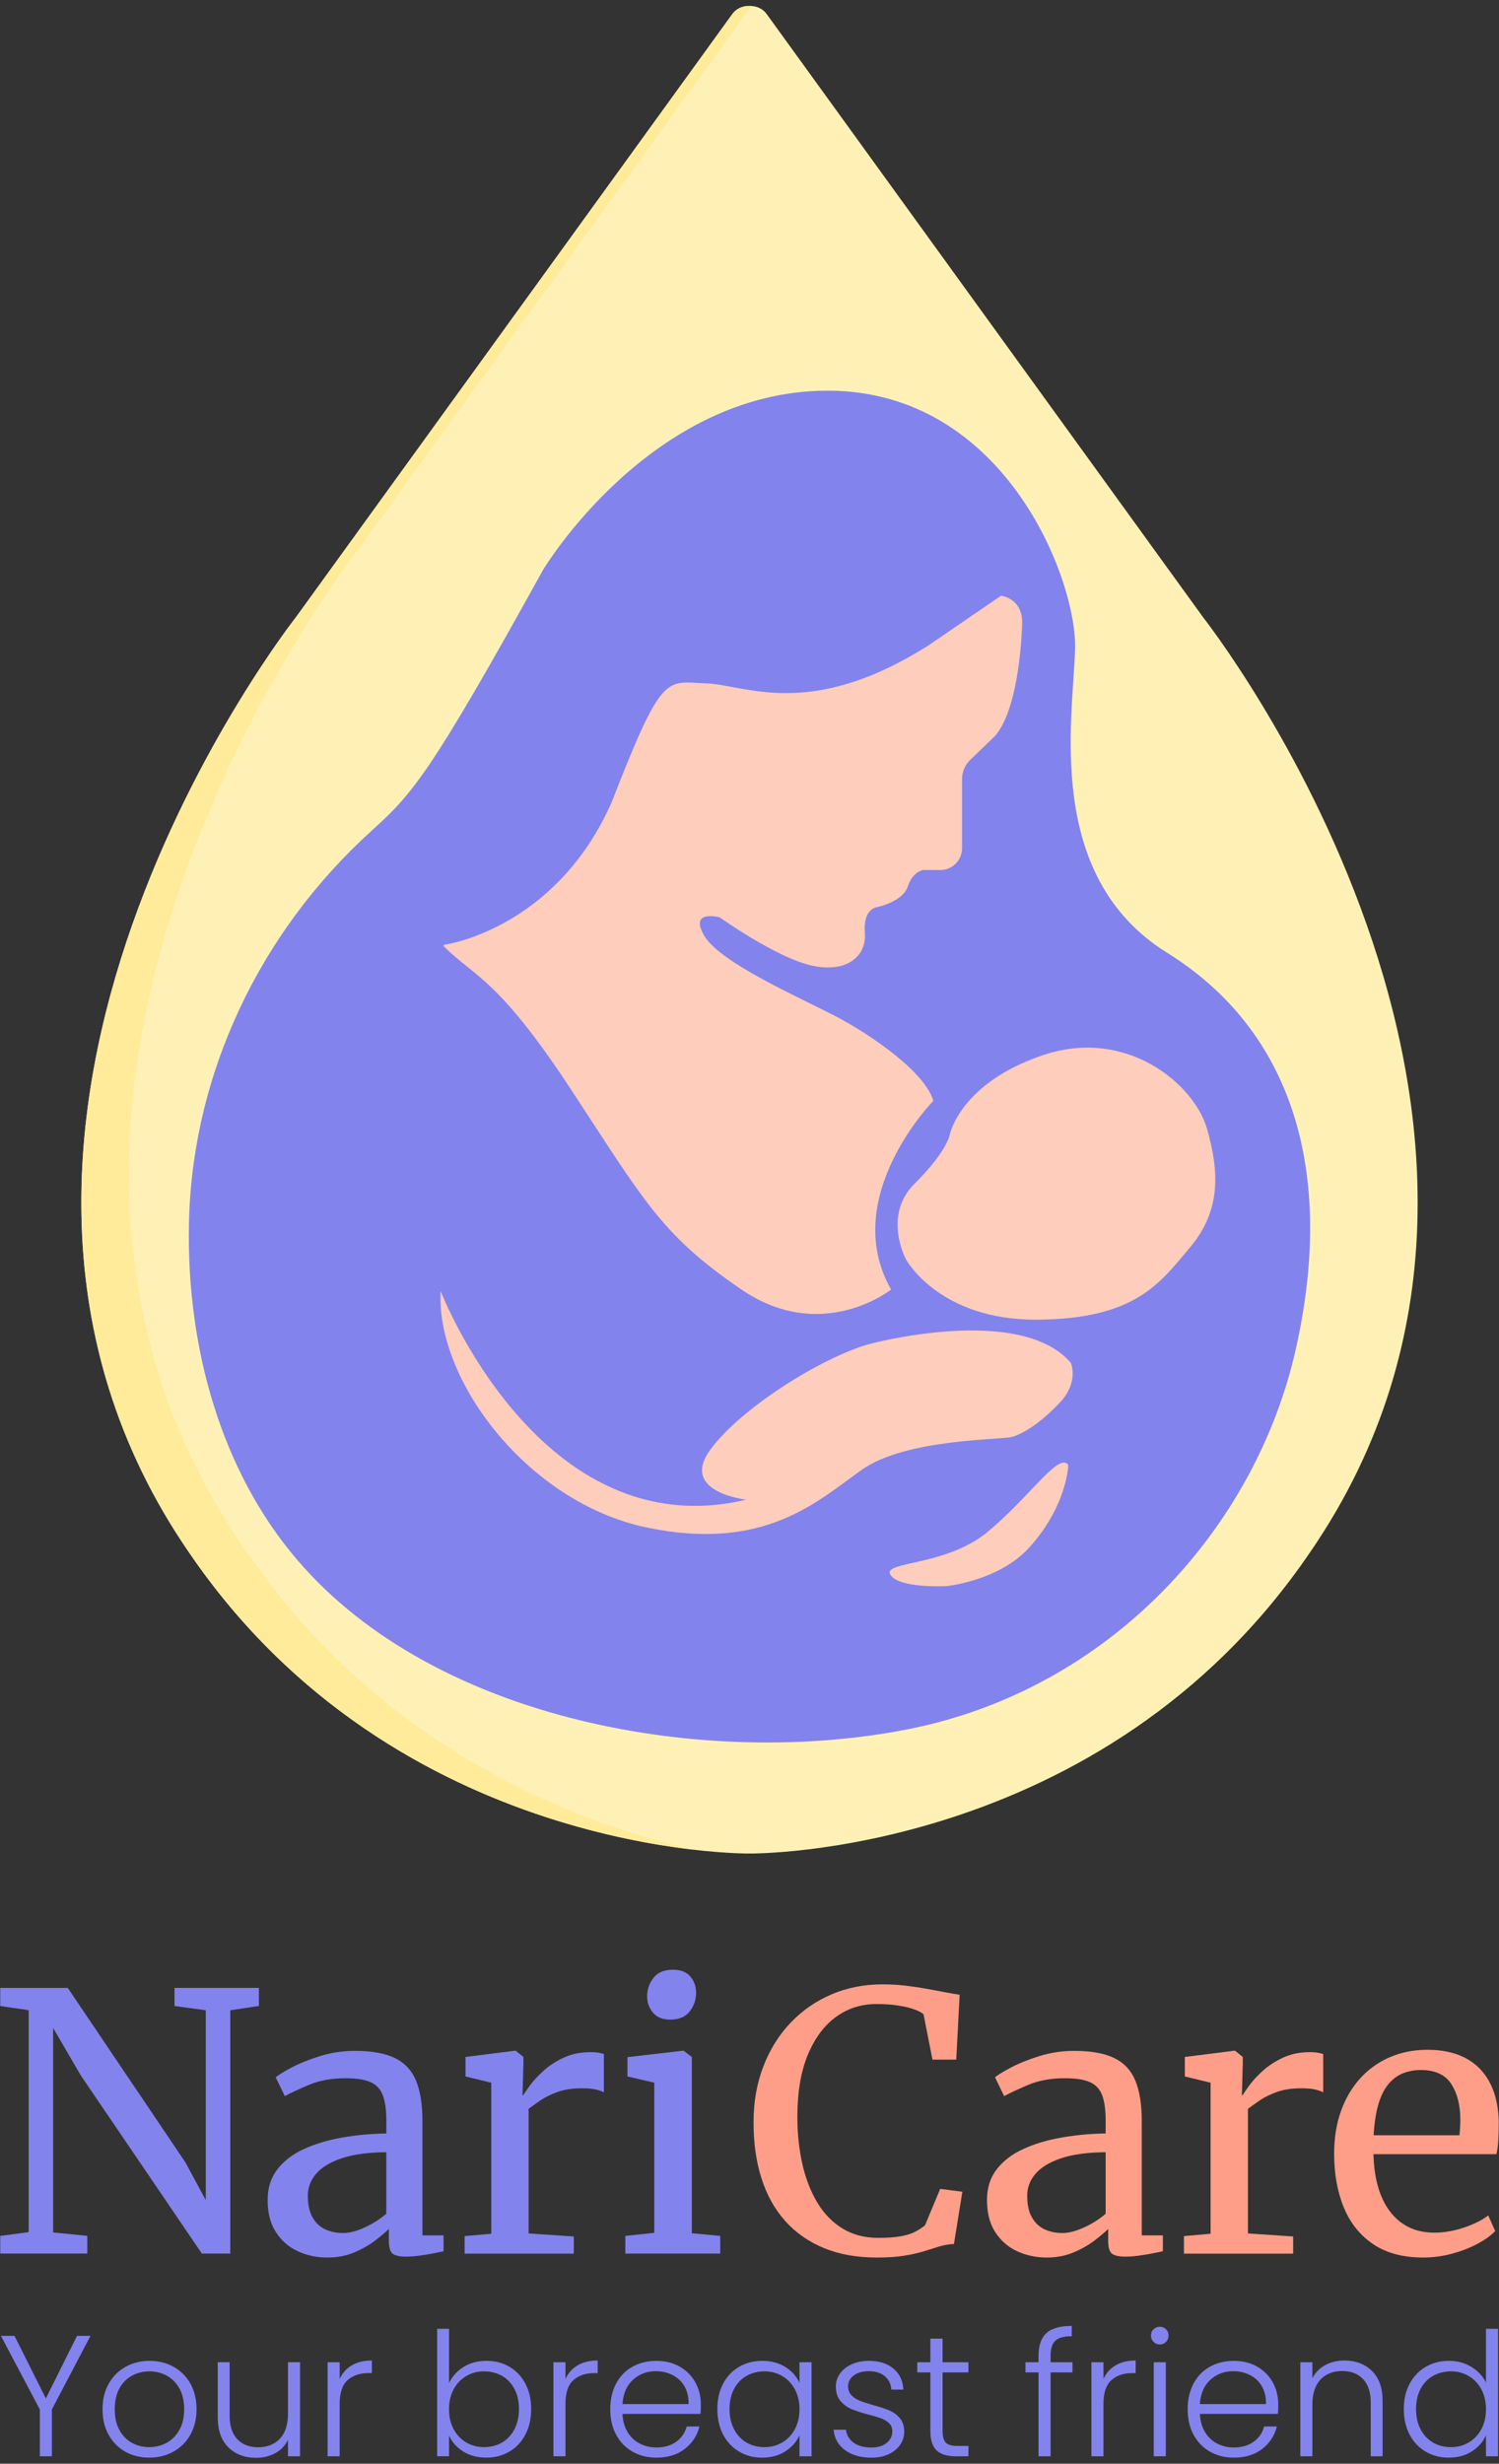 <svg width="129" height="212" viewBox="0 0 129 212" fill="none" xmlns="http://www.w3.org/2000/svg">
<rect x="0" y="0" width="129" height="212" fill="#333333" stroke="none"/>
<path d="M103.535 53.115L65.981 1.213C65.644 0.748 65.143 0.536 64.631 0.515V0.509C64.588 0.504 64.544 0.513 64.501 0.513C64.457 0.513 64.415 0.507 64.37 0.509V0.515C63.858 0.536 63.357 0.75 63.02 1.213L25.466 53.115C25.466 53.115 -8.999 96.805 16.24 133.547C34.112 159.859 64.472 159.493 64.472 159.493C64.472 159.493 64.495 159.493 64.499 159.493C64.504 159.493 64.527 159.493 64.527 159.493C64.527 159.493 94.884 159.859 112.759 133.547C138 96.805 103.533 53.115 103.533 53.115H103.535Z" fill="#FFF1B6"/>
<path d="M46.746 49.02C46.746 49.02 55.959 33.617 71.216 33.617C86.473 33.617 92.665 49.884 92.521 55.785C92.377 61.687 89.787 75.361 100.437 81.983C111.09 88.604 114.975 100.627 111.521 116.064C108.066 131.501 95.543 145.319 78.269 148.773C60.995 152.228 37.532 148.197 25.585 134.235C19.035 126.581 16.077 116.03 16.257 105.448C16.477 92.472 22.345 80.213 31.963 71.499C35.503 68.291 36.952 66.732 46.746 49.018V49.02Z" fill="#8383ED"/>
<path d="M86.147 51.259C86.147 51.259 88.018 51.479 87.963 53.625C87.907 55.77 87.482 61.152 85.652 63.31C84.831 64.102 84.041 64.859 83.502 65.38C83.047 65.816 82.791 66.419 82.791 67.049V72.996C82.791 74.028 81.953 74.866 80.92 74.866H79.435C79.435 74.866 78.554 74.976 78.114 76.297C77.674 77.617 75.473 78.057 75.473 78.057C75.473 78.057 74.263 78.167 74.428 80.258C74.593 82.349 72.778 83.779 69.751 83.064C66.725 82.349 61.937 78.938 61.937 78.938C61.937 78.938 59.241 78.222 60.616 80.533C61.992 82.844 68.651 85.76 71.842 87.412C75.033 89.063 79.657 92.309 80.317 94.732C80.317 94.732 72.172 103.042 76.686 110.964C76.686 110.964 70.744 115.696 63.809 110.964C56.875 106.233 55.445 103.342 49.117 93.714C42.886 84.232 40.93 84.128 38.201 81.441C38.16 81.382 38.186 81.299 38.256 81.288C39.508 81.121 48.138 79.223 52.637 69.034C57.038 57.698 57.313 58.689 60.726 58.799C64.138 58.909 69.641 62.017 79.875 55.553L86.147 51.261V51.259Z" fill="#FFCDBB"/>
<path d="M81.728 97.654C81.728 97.654 82.594 93.204 89.765 90.792C96.937 88.381 102.748 93.265 103.861 97.098C104.974 100.93 105.02 104.231 102.426 107.318C99.832 110.406 97.732 113.495 89.27 113.557C80.808 113.618 77.966 108.368 77.966 108.368C77.966 108.368 75.928 104.603 78.707 101.852C81.487 99.102 81.731 97.652 81.731 97.652L81.728 97.654Z" fill="#FFCDBB"/>
<path d="M74.748 115.669C74.748 115.669 87.758 112.141 92.155 117.273C92.155 117.273 92.888 118.921 91.192 120.709C89.498 122.495 88.031 123.367 87.115 123.64C86.199 123.915 77.954 123.778 74.152 126.48C70.349 129.182 65.77 133.579 55.6 131.427C45.43 129.275 37.505 118.784 37.918 111.089C37.918 111.089 46.484 133.26 64.212 129.047C64.212 129.047 58.486 128.405 61.097 124.787C63.709 121.168 70.717 116.816 74.748 115.671V115.669Z" fill="#FFCDBB"/>
<path d="M91.876 125.98C91.876 125.98 91.935 126.057 91.922 126.217C91.854 127.081 91.361 130.081 88.591 133.145C85.961 136.057 81.426 136.485 81.426 136.485C81.426 136.485 77.387 136.7 76.631 135.515C75.878 134.33 81.34 134.811 84.95 131.848C88.56 128.886 90.961 125.119 91.878 125.98H91.876Z" fill="#FFCDBB"/>
<path d="M20.962 133.171C-5.978 93.953 30.808 47.321 30.808 47.321L64.668 0.526C64.653 0.526 64.64 0.517 64.628 0.515V0.509C64.585 0.504 64.541 0.513 64.499 0.513C64.454 0.513 64.412 0.507 64.37 0.509V0.515C63.855 0.536 63.356 0.75 63.019 1.213L25.465 53.115C25.465 53.115 -9 96.805 16.241 133.547C29.733 153.409 50.331 158.066 59.623 159.158C48.465 156.543 32.347 149.926 20.964 133.173L20.962 133.171Z" fill="#FFEB99"/>
<path d="M7.786 201L4.465 207.329V211.361H3.428V207.329L0.079 201H1.249L3.946 206.381L6.628 201H7.784H7.786Z" fill="#8383ED"/>
<path d="M10.786 210.967C10.178 210.626 9.699 210.142 9.349 209.515C8.997 208.887 8.823 208.154 8.823 207.314C8.823 206.473 9.001 205.74 9.357 205.112C9.712 204.485 10.197 204.001 10.809 203.66C11.422 203.319 12.107 203.149 12.869 203.149C13.63 203.149 14.318 203.319 14.936 203.66C15.553 204.001 16.038 204.485 16.389 205.112C16.739 205.74 16.914 206.473 16.914 207.314C16.914 208.154 16.736 208.875 16.381 209.507C16.025 210.14 15.536 210.626 14.914 210.967C14.292 211.308 13.599 211.478 12.839 211.478C12.08 211.478 11.394 211.308 10.786 210.967ZM14.321 210.211C14.775 209.969 15.144 209.603 15.425 209.114C15.707 208.626 15.848 208.024 15.848 207.314C15.848 206.603 15.709 206.001 15.433 205.513C15.157 205.024 14.791 204.658 14.336 204.416C13.882 204.174 13.388 204.053 12.854 204.053C12.32 204.053 11.826 204.174 11.371 204.416C10.917 204.658 10.554 205.024 10.283 205.513C10.011 206.001 9.876 206.603 9.876 207.314C9.876 208.024 10.012 208.626 10.283 209.114C10.555 209.603 10.914 209.969 11.365 210.211C11.814 210.453 12.306 210.574 12.839 210.574C13.373 210.574 13.867 210.454 14.322 210.211H14.321Z" fill="#8383ED"/>
<path d="M25.822 203.268V211.359H24.785V209.936C24.549 210.44 24.183 210.825 23.688 211.092C23.194 211.359 22.641 211.493 22.029 211.493C21.06 211.493 20.27 211.194 19.657 210.596C19.044 209.998 18.739 209.13 18.739 207.994V203.266H19.762V207.875C19.762 208.755 19.981 209.426 20.421 209.89C20.861 210.355 21.461 210.586 22.222 210.586C22.983 210.586 23.625 210.339 24.089 209.845C24.552 209.351 24.785 208.626 24.785 207.666V203.265H25.822V203.268Z" fill="#8383ED"/>
<path d="M30.276 203.535C30.745 203.258 31.321 203.12 32.003 203.12V204.202H31.722C30.971 204.202 30.367 204.404 29.913 204.81C29.458 205.215 29.231 205.892 29.231 206.84V211.361H28.194V203.269H29.231V204.707C29.458 204.203 29.807 203.812 30.276 203.536V203.535Z" fill="#8383ED"/>
<path d="M39.879 203.683C40.437 203.327 41.097 203.149 41.857 203.149C42.617 203.149 43.26 203.319 43.843 203.66C44.426 204.001 44.883 204.485 45.214 205.112C45.545 205.74 45.711 206.468 45.711 207.298C45.711 208.127 45.546 208.859 45.214 209.491C44.883 210.124 44.424 210.613 43.836 210.958C43.248 211.304 42.589 211.477 41.858 211.477C41.088 211.477 40.423 211.301 39.864 210.951C39.306 210.601 38.899 210.144 38.642 209.58V211.358H37.62V200.391H38.642V205.059C38.909 204.496 39.322 204.037 39.88 203.681L39.879 203.683ZM44.267 205.557C44.005 205.069 43.647 204.696 43.193 204.438C42.738 204.182 42.224 204.053 41.651 204.053C41.078 204.053 40.591 204.186 40.131 204.453C39.672 204.72 39.308 205.1 39.041 205.594C38.774 206.089 38.641 206.662 38.641 207.313C38.641 207.965 38.774 208.538 39.041 209.033C39.308 209.527 39.672 209.907 40.131 210.174C40.591 210.441 41.097 210.574 41.651 210.574C42.205 210.574 42.738 210.444 43.193 210.182C43.647 209.92 44.005 209.54 44.267 209.04C44.529 208.542 44.66 207.961 44.66 207.299C44.66 206.637 44.529 206.046 44.267 205.557Z" fill="#8383ED"/>
<path d="M49.707 203.535C50.176 203.258 50.752 203.12 51.434 203.12V204.202H51.152C50.402 204.202 49.798 204.404 49.345 204.81C48.89 205.215 48.663 205.892 48.663 206.84V211.361H47.626V203.269H48.663V204.707C48.89 204.203 49.239 203.812 49.708 203.536L49.707 203.535Z" fill="#8383ED"/>
<path d="M60.281 207.714H53.568C53.597 208.327 53.746 208.85 54.013 209.285C54.28 209.72 54.63 210.049 55.065 210.271C55.5 210.492 55.974 210.603 56.488 210.603C57.159 210.603 57.726 210.441 58.184 210.115C58.644 209.788 58.948 209.35 59.096 208.796H60.193C59.995 209.586 59.573 210.231 58.926 210.73C58.278 211.23 57.466 211.479 56.488 211.479C55.727 211.479 55.045 211.309 54.443 210.968C53.84 210.627 53.368 210.144 53.028 209.516C52.687 208.888 52.516 208.155 52.516 207.315C52.516 206.474 52.684 205.738 53.02 205.107C53.355 204.474 53.824 203.99 54.428 203.655C55.031 203.319 55.718 203.151 56.488 203.151C57.258 203.151 57.933 203.319 58.511 203.655C59.09 203.99 59.533 204.442 59.845 205.01C60.157 205.579 60.312 206.209 60.312 206.9C60.312 207.255 60.301 207.528 60.283 207.715L60.281 207.714ZM58.897 205.328C58.644 204.903 58.301 204.581 57.866 204.364C57.431 204.148 56.957 204.038 56.443 204.038C55.673 204.038 55.015 204.285 54.472 204.779C53.929 205.273 53.627 205.97 53.568 206.869H59.259C59.268 206.267 59.148 205.753 58.895 205.328H58.897Z" fill="#8383ED"/>
<path d="M62.228 205.112C62.559 204.485 63.019 204.001 63.606 203.66C64.195 203.319 64.859 203.149 65.6 203.149C66.342 203.149 67.035 203.327 67.594 203.683C68.152 204.038 68.555 204.493 68.802 205.046V203.268H69.839V211.359H68.802V209.566C68.544 210.12 68.137 210.577 67.58 210.938C67.021 211.299 66.357 211.478 65.586 211.478C64.814 211.478 64.195 211.305 63.608 210.959C63.02 210.613 62.56 210.124 62.23 209.492C61.898 208.859 61.733 208.129 61.733 207.299C61.733 206.469 61.898 205.741 62.23 205.114L62.228 205.112ZM68.401 205.595C68.135 205.1 67.771 204.72 67.311 204.453C66.852 204.186 66.346 204.053 65.792 204.053C65.238 204.053 64.704 204.181 64.25 204.438C63.795 204.696 63.437 205.069 63.176 205.558C62.914 206.046 62.783 206.628 62.783 207.299C62.783 207.97 62.914 208.542 63.176 209.04C63.437 209.54 63.795 209.92 64.25 210.182C64.704 210.444 65.219 210.574 65.792 210.574C66.365 210.574 66.852 210.441 67.311 210.174C67.771 209.907 68.135 209.527 68.401 209.033C68.668 208.538 68.802 207.965 68.802 207.314C68.802 206.662 68.668 206.089 68.401 205.595Z" fill="#8383ED"/>
<path d="M72.722 210.833C72.135 210.404 71.805 209.819 71.737 209.077H72.804C72.853 209.532 73.069 209.901 73.449 210.182C73.83 210.463 74.341 210.605 74.983 210.605C75.546 210.605 75.989 210.471 76.31 210.205C76.631 209.938 76.792 209.607 76.792 209.211C76.792 208.935 76.704 208.707 76.525 208.529C76.347 208.351 76.122 208.211 75.851 208.106C75.579 208.002 75.212 207.891 74.747 207.773C74.144 207.615 73.655 207.458 73.28 207.299C72.905 207.14 72.586 206.907 72.323 206.595C72.062 206.283 71.931 205.867 71.931 205.342C71.931 204.947 72.05 204.581 72.286 204.245C72.523 203.91 72.86 203.643 73.295 203.445C73.729 203.247 74.223 203.149 74.777 203.149C75.647 203.149 76.348 203.369 76.882 203.808C77.416 204.248 77.702 204.853 77.742 205.624H76.705C76.676 205.149 76.49 204.766 76.149 204.475C75.808 204.183 75.341 204.038 74.748 204.038C74.225 204.038 73.799 204.162 73.473 204.408C73.147 204.655 72.984 204.962 72.984 205.328C72.984 205.643 73.081 205.904 73.273 206.106C73.466 206.308 73.706 206.467 73.992 206.58C74.279 206.694 74.663 206.819 75.148 206.958C75.731 207.117 76.196 207.27 76.541 207.418C76.887 207.566 77.183 207.784 77.43 208.071C77.677 208.357 77.805 208.738 77.816 209.212C77.816 209.647 77.697 210.035 77.461 210.376C77.224 210.717 76.892 210.987 76.467 211.184C76.041 211.382 75.553 211.48 75 211.48C74.072 211.48 73.313 211.264 72.725 210.835L72.722 210.833Z" fill="#8383ED"/>
<path d="M81.117 204.142V209.167C81.117 209.661 81.211 210.002 81.398 210.19C81.586 210.378 81.918 210.471 82.391 210.471H83.339V211.361H82.228C81.496 211.361 80.953 211.19 80.597 210.849C80.242 210.508 80.064 209.948 80.064 209.167V204.142H78.938V203.268H80.064V201.237H81.115V203.268H83.339V204.142H81.115H81.117Z" fill="#8383ED"/>
<path d="M92.294 204.142H90.412V211.361H89.374V204.142H88.249V203.268H89.374V202.705C89.374 201.826 89.599 201.179 90.048 200.764C90.497 200.349 91.227 200.141 92.234 200.141V201.031C91.561 201.031 91.089 201.159 90.818 201.417C90.546 201.674 90.412 202.104 90.412 202.706V203.269H92.294V204.144V204.142Z" fill="#8383ED"/>
<path d="M96.005 203.535C96.475 203.258 97.051 203.12 97.732 203.12V204.202H97.451C96.701 204.202 96.097 204.404 95.643 204.81C95.189 205.215 94.962 205.892 94.962 206.84V211.361H93.924V203.269H94.962V204.707C95.189 204.203 95.538 203.812 96.007 203.536L96.005 203.535Z" fill="#8383ED"/>
<path d="M99.273 201.518C99.125 201.37 99.051 201.188 99.051 200.97C99.051 200.752 99.125 200.572 99.273 200.429C99.421 200.287 99.6 200.214 99.807 200.214C100.014 200.214 100.193 200.285 100.341 200.429C100.489 200.572 100.563 200.753 100.563 200.97C100.563 201.187 100.489 201.37 100.341 201.518C100.193 201.666 100.014 201.74 99.807 201.74C99.6 201.74 99.421 201.666 99.273 201.518ZM100.326 203.268V211.359H99.289V203.268H100.326Z" fill="#8383ED"/>
<path d="M109.973 207.714H103.259C103.289 208.327 103.438 208.85 103.705 209.285C103.972 209.72 104.322 210.049 104.756 210.271C105.191 210.492 105.666 210.603 106.18 210.603C106.851 210.603 107.418 210.441 107.876 210.115C108.336 209.788 108.64 209.35 108.788 208.796H109.884C109.686 209.586 109.265 210.231 108.617 210.73C107.97 211.23 107.157 211.479 106.18 211.479C105.418 211.479 104.737 211.309 104.134 210.968C103.532 210.627 103.06 210.144 102.719 209.516C102.378 208.888 102.208 208.155 102.208 207.315C102.208 206.474 102.376 205.738 102.711 205.107C103.047 204.474 103.516 203.99 104.12 203.655C104.722 203.319 105.409 203.151 106.18 203.151C106.95 203.151 107.625 203.319 108.202 203.655C108.781 203.99 109.225 204.442 109.537 205.01C109.849 205.579 110.003 206.209 110.003 206.9C110.003 207.255 109.993 207.528 109.974 207.715L109.973 207.714ZM108.587 205.328C108.335 204.903 107.991 204.581 107.556 204.364C107.122 204.148 106.647 204.038 106.133 204.038C105.363 204.038 104.705 204.285 104.162 204.779C103.619 205.273 103.318 205.97 103.258 206.869H108.949C108.958 206.267 108.838 205.753 108.586 205.328H108.587Z" fill="#8383ED"/>
<path d="M118.066 204.015C118.679 204.614 118.984 205.481 118.984 206.617V211.359H117.962V206.735C117.962 205.856 117.741 205.184 117.302 204.72C116.862 204.256 116.263 204.023 115.501 204.023C114.74 204.023 114.098 204.27 113.634 204.765C113.169 205.259 112.938 205.986 112.938 206.943V211.361H111.901V203.269H112.938V204.647C113.194 204.153 113.566 203.775 114.049 203.513C114.533 203.252 115.081 203.121 115.694 203.121C116.663 203.121 117.453 203.42 118.066 204.018V204.015Z" fill="#8383ED"/>
<path d="M121.314 205.112C121.649 204.485 122.112 204.001 122.7 203.66C123.288 203.319 123.952 203.149 124.694 203.149C125.435 203.149 126.047 203.322 126.62 203.668C127.194 204.014 127.612 204.463 127.879 205.017V200.392H128.917V211.359H127.879V209.552C127.632 210.115 127.227 210.577 126.664 210.938C126.101 211.298 125.439 211.478 124.678 211.478C123.917 211.478 123.272 211.305 122.684 210.959C122.096 210.613 121.636 210.124 121.306 209.492C120.974 208.859 120.809 208.129 120.809 207.299C120.809 206.469 120.977 205.741 121.313 205.113L121.314 205.112ZM127.479 205.594C127.212 205.1 126.849 204.72 126.389 204.453C125.929 204.186 125.423 204.052 124.869 204.052C124.316 204.052 123.782 204.181 123.327 204.438C122.873 204.696 122.515 205.069 122.253 205.557C121.992 206.046 121.861 206.628 121.861 207.299C121.861 207.97 121.992 208.542 122.253 209.04C122.515 209.54 122.873 209.92 123.327 210.182C123.782 210.444 124.296 210.574 124.869 210.574C125.443 210.574 125.929 210.441 126.389 210.174C126.849 209.907 127.212 209.527 127.479 209.032C127.746 208.538 127.879 207.965 127.879 207.313C127.879 206.662 127.746 206.089 127.479 205.594Z" fill="#8383ED"/>
<path d="M0.02 193.919V192.396L2.466 192.072V172.982C2.199 172.931 1.928 172.887 1.65 172.851C1.373 172.816 1.102 172.777 0.835 172.736C0.568 172.695 0.297 172.654 0.02 172.614V171.06H5.835L15.956 186.072L17.709 189.317V172.981L15.018 172.612V171.058H22.278V172.612L19.817 172.981V193.917H17.371L6.957 178.596L4.573 174.504V192.101L7.512 192.393V193.917H0.02V193.919Z" fill="#8383ED"/>
<path d="M28.185 194.258C27.261 194.258 26.41 194.078 25.631 193.719C24.851 193.359 24.223 192.814 23.746 192.08C23.269 191.347 23.032 190.422 23.032 189.304C23.032 188.268 23.31 187.39 23.871 186.666C24.43 185.943 25.191 185.36 26.155 184.92C27.118 184.479 28.211 184.151 29.432 183.936C30.653 183.72 31.924 183.603 33.247 183.582V182.489C33.247 181.565 33.146 180.837 32.947 180.305C32.747 179.772 32.396 179.392 31.893 179.167C31.392 178.941 30.673 178.829 29.74 178.829C28.54 178.829 27.491 179.019 26.594 179.398C25.697 179.778 25.002 180.101 24.51 180.367L23.725 178.752C23.93 178.567 24.374 178.294 25.056 177.929C25.738 177.566 26.561 177.231 27.525 176.929C28.489 176.626 29.499 176.476 30.555 176.476C32.001 176.476 33.148 176.683 33.993 177.098C34.839 177.513 35.444 178.164 35.809 179.052C36.172 179.939 36.354 181.096 36.354 182.521V192.35H38.17V193.719C37.944 193.77 37.644 193.832 37.27 193.904C36.896 193.975 36.501 194.04 36.086 194.097C35.671 194.153 35.288 194.181 34.941 194.181C34.407 194.181 34.027 194.099 33.801 193.935C33.576 193.771 33.463 193.387 33.463 192.782V191.797C33.207 192.054 32.828 192.378 32.324 192.766C31.822 193.156 31.22 193.502 30.517 193.805C29.814 194.107 29.037 194.258 28.186 194.258H28.185ZM29.522 192.15C30.065 192.15 30.689 191.989 31.39 191.665C32.092 191.343 32.71 190.951 33.244 190.488V185.196C31.706 185.207 30.439 185.376 29.444 185.704C28.449 186.033 27.708 186.475 27.221 187.034C26.734 187.593 26.491 188.226 26.491 188.934C26.491 189.703 26.624 190.324 26.891 190.796C27.158 191.268 27.519 191.611 27.976 191.827C28.432 192.042 28.947 192.15 29.522 192.15Z" fill="#8383ED"/>
<path d="M39.983 193.919V192.412L42.275 192.212V179.215L40.061 178.677V177L44.306 176.463H44.383L45.045 177V177.554L44.968 180.277H45.045C45.137 180.113 45.326 179.833 45.614 179.439C45.901 179.044 46.288 178.627 46.776 178.185C47.263 177.744 47.845 177.368 48.521 177.054C49.198 176.741 49.967 176.585 50.828 176.585C51.125 176.585 51.361 176.604 51.536 176.64C51.711 176.675 51.853 176.708 51.967 176.74V180.047C51.844 179.965 51.626 179.886 51.313 179.809C51 179.733 50.598 179.694 50.105 179.694C49.274 179.694 48.567 179.8 47.982 180.01C47.398 180.22 46.908 180.462 46.513 180.733C46.118 181.005 45.777 181.248 45.49 181.464V192.185L49.381 192.446V193.923H39.983V193.919Z" fill="#8383ED"/>
<path d="M53.813 193.919V192.396L56.305 192.134V179.213L53.998 178.676V177.015L58.767 176.461H58.829L59.536 176.999V192.166L61.981 192.397V193.921H53.813V193.919ZM57.674 173.784C57.017 173.784 56.523 173.585 56.19 173.184C55.857 172.784 55.691 172.318 55.691 171.785C55.691 171.191 55.873 170.659 56.236 170.193C56.6 169.727 57.157 169.493 57.905 169.493H57.935C58.582 169.493 59.072 169.688 59.405 170.077C59.738 170.466 59.904 170.933 59.904 171.476C59.904 172.071 59.722 172.604 59.358 173.076C58.994 173.548 58.443 173.783 57.704 173.783H57.674V173.784Z" fill="#8383ED"/>
<path d="M75.448 194.258C73.735 194.258 72.219 193.986 70.902 193.442C69.585 192.899 68.474 192.122 67.571 191.112C66.669 190.102 65.99 188.881 65.532 187.45C65.077 186.019 64.848 184.418 64.848 182.644C64.848 180.869 65.127 179.285 65.686 177.829C66.245 176.373 67.027 175.116 68.031 174.06C69.037 173.005 70.21 172.189 71.554 171.615C72.897 171.04 74.359 170.753 75.938 170.753C76.646 170.753 77.32 170.791 77.961 170.868C78.601 170.945 79.204 171.035 79.768 171.138C80.332 171.241 80.853 171.337 81.33 171.43C81.807 171.522 82.224 171.594 82.584 171.645L82.292 177.229H80.246L79.477 173.322C79.314 173.178 79.049 173.04 78.685 172.907C78.32 172.773 77.864 172.664 77.316 172.577C76.767 172.489 76.129 172.446 75.401 172.446C74.109 172.446 72.953 172.817 71.933 173.561C70.913 174.305 70.104 175.396 69.51 176.838C68.915 178.279 68.618 180.05 68.618 182.152C68.618 183.578 68.759 184.919 69.04 186.174C69.322 187.431 69.749 188.538 70.317 189.497C70.886 190.456 71.609 191.207 72.486 191.751C73.364 192.294 74.396 192.566 75.586 192.566C76.366 192.566 77.009 192.52 77.517 192.428C78.024 192.335 78.44 192.204 78.763 192.035C79.086 191.866 79.365 191.684 79.602 191.49L80.91 188.352L82.818 188.597L82.095 193.09C81.664 193.111 81.247 193.182 80.841 193.305C80.435 193.428 79.998 193.564 79.526 193.713C79.055 193.863 78.49 193.989 77.834 194.098C77.177 194.205 76.383 194.259 75.45 194.259L75.448 194.258Z" fill="#FF9E88"/>
<path d="M90.091 194.258C89.169 194.258 88.316 194.078 87.537 193.719C86.757 193.359 86.13 192.814 85.653 192.08C85.176 191.347 84.938 190.422 84.938 189.304C84.938 188.268 85.217 187.39 85.776 186.666C86.335 185.943 87.096 185.36 88.06 184.92C89.023 184.479 90.116 184.151 91.337 183.936C92.558 183.72 93.829 183.603 95.151 183.582V182.489C95.151 181.565 95.051 180.837 94.852 180.305C94.652 179.772 94.301 179.392 93.799 179.167C93.296 178.941 92.578 178.829 91.645 178.829C90.445 178.829 89.396 179.019 88.499 179.398C87.602 179.778 86.907 180.101 86.415 180.367L85.63 178.752C85.835 178.567 86.279 178.294 86.961 177.929C87.643 177.566 88.466 177.231 89.429 176.929C90.392 176.626 91.403 176.476 92.459 176.476C93.904 176.476 95.051 176.683 95.897 177.098C96.742 177.513 97.347 178.164 97.712 179.052C98.076 179.939 98.258 181.096 98.258 182.521V192.35H100.073V193.719C99.847 193.77 99.547 193.832 99.174 193.904C98.8 193.975 98.404 194.04 97.99 194.097C97.575 194.153 97.192 194.181 96.844 194.181C96.31 194.181 95.931 194.099 95.705 193.935C95.479 193.771 95.367 193.387 95.367 192.782V191.797C95.111 192.054 94.731 192.378 94.228 192.766C93.726 193.156 93.123 193.502 92.42 193.805C91.717 194.107 90.941 194.258 90.09 194.258H90.091ZM91.429 192.15C91.972 192.15 92.596 191.989 93.298 191.665C94.001 191.343 94.618 190.951 95.151 190.488V185.196C93.614 185.207 92.346 185.376 91.351 185.704C90.356 186.033 89.615 186.475 89.129 187.034C88.641 187.593 88.398 188.226 88.398 188.934C88.398 189.703 88.532 190.324 88.799 190.796C89.066 191.268 89.426 191.611 89.883 191.827C90.339 192.042 90.855 192.15 91.429 192.15Z" fill="#FF9E88"/>
<path d="M101.887 193.919V192.412L104.18 192.212V179.215L101.965 178.677V177L106.21 176.463H106.287L106.949 177V177.554L106.872 180.277H106.949C107.041 180.113 107.23 179.833 107.518 179.439C107.805 179.044 108.192 178.627 108.68 178.185C109.167 177.744 109.749 177.368 110.425 177.054C111.102 176.741 111.871 176.585 112.732 176.585C113.03 176.585 113.265 176.604 113.44 176.64C113.615 176.675 113.758 176.708 113.871 176.74V180.047C113.748 179.965 113.53 179.886 113.217 179.809C112.904 179.733 112.502 179.694 112.01 179.694C111.178 179.694 110.472 179.8 109.886 180.01C109.302 180.22 108.812 180.462 108.417 180.733C108.022 181.005 107.681 181.248 107.394 181.464V192.185L111.285 192.446V193.923H101.887V193.919Z" fill="#FF9E88"/>
<path d="M122.472 194.258C120.749 194.258 119.321 193.878 118.189 193.119C117.055 192.36 116.209 191.309 115.651 189.965C115.092 188.621 114.813 187.072 114.813 185.319C114.813 183.965 115.01 182.74 115.405 181.643C115.8 180.547 116.356 179.604 117.074 178.821C117.791 178.036 118.639 177.434 119.62 177.013C120.599 176.593 121.673 176.383 122.842 176.383C124.76 176.383 126.247 176.912 127.303 177.967C128.359 179.023 128.918 180.541 128.98 182.521C128.98 183.136 128.967 183.674 128.941 184.135C128.915 184.596 128.862 185.007 128.78 185.365H118.197C118.218 186.35 118.341 187.255 118.565 188.081C118.791 188.906 119.124 189.621 119.566 190.226C120.007 190.832 120.55 191.298 121.196 191.626C121.842 191.955 122.59 192.118 123.442 192.118C124.294 192.118 125.176 191.965 126.057 191.657C126.938 191.349 127.611 191.006 128.072 190.627L128.672 191.981C128.313 192.36 127.808 192.725 127.156 193.074C126.505 193.423 125.772 193.707 124.956 193.927C124.141 194.148 123.313 194.258 122.472 194.258ZM118.213 183.736H125.596C125.616 183.562 125.634 183.346 125.65 183.09C125.666 182.834 125.673 182.608 125.673 182.414C125.673 181.162 125.414 180.134 124.896 179.33C124.378 178.525 123.503 178.122 122.273 178.122C121.729 178.122 121.221 178.214 120.749 178.399C120.278 178.584 119.86 178.892 119.496 179.323C119.131 179.754 118.842 180.331 118.626 181.054C118.411 181.777 118.272 182.671 118.211 183.738L118.213 183.736Z" fill="#FF9E88"/>
</svg>
